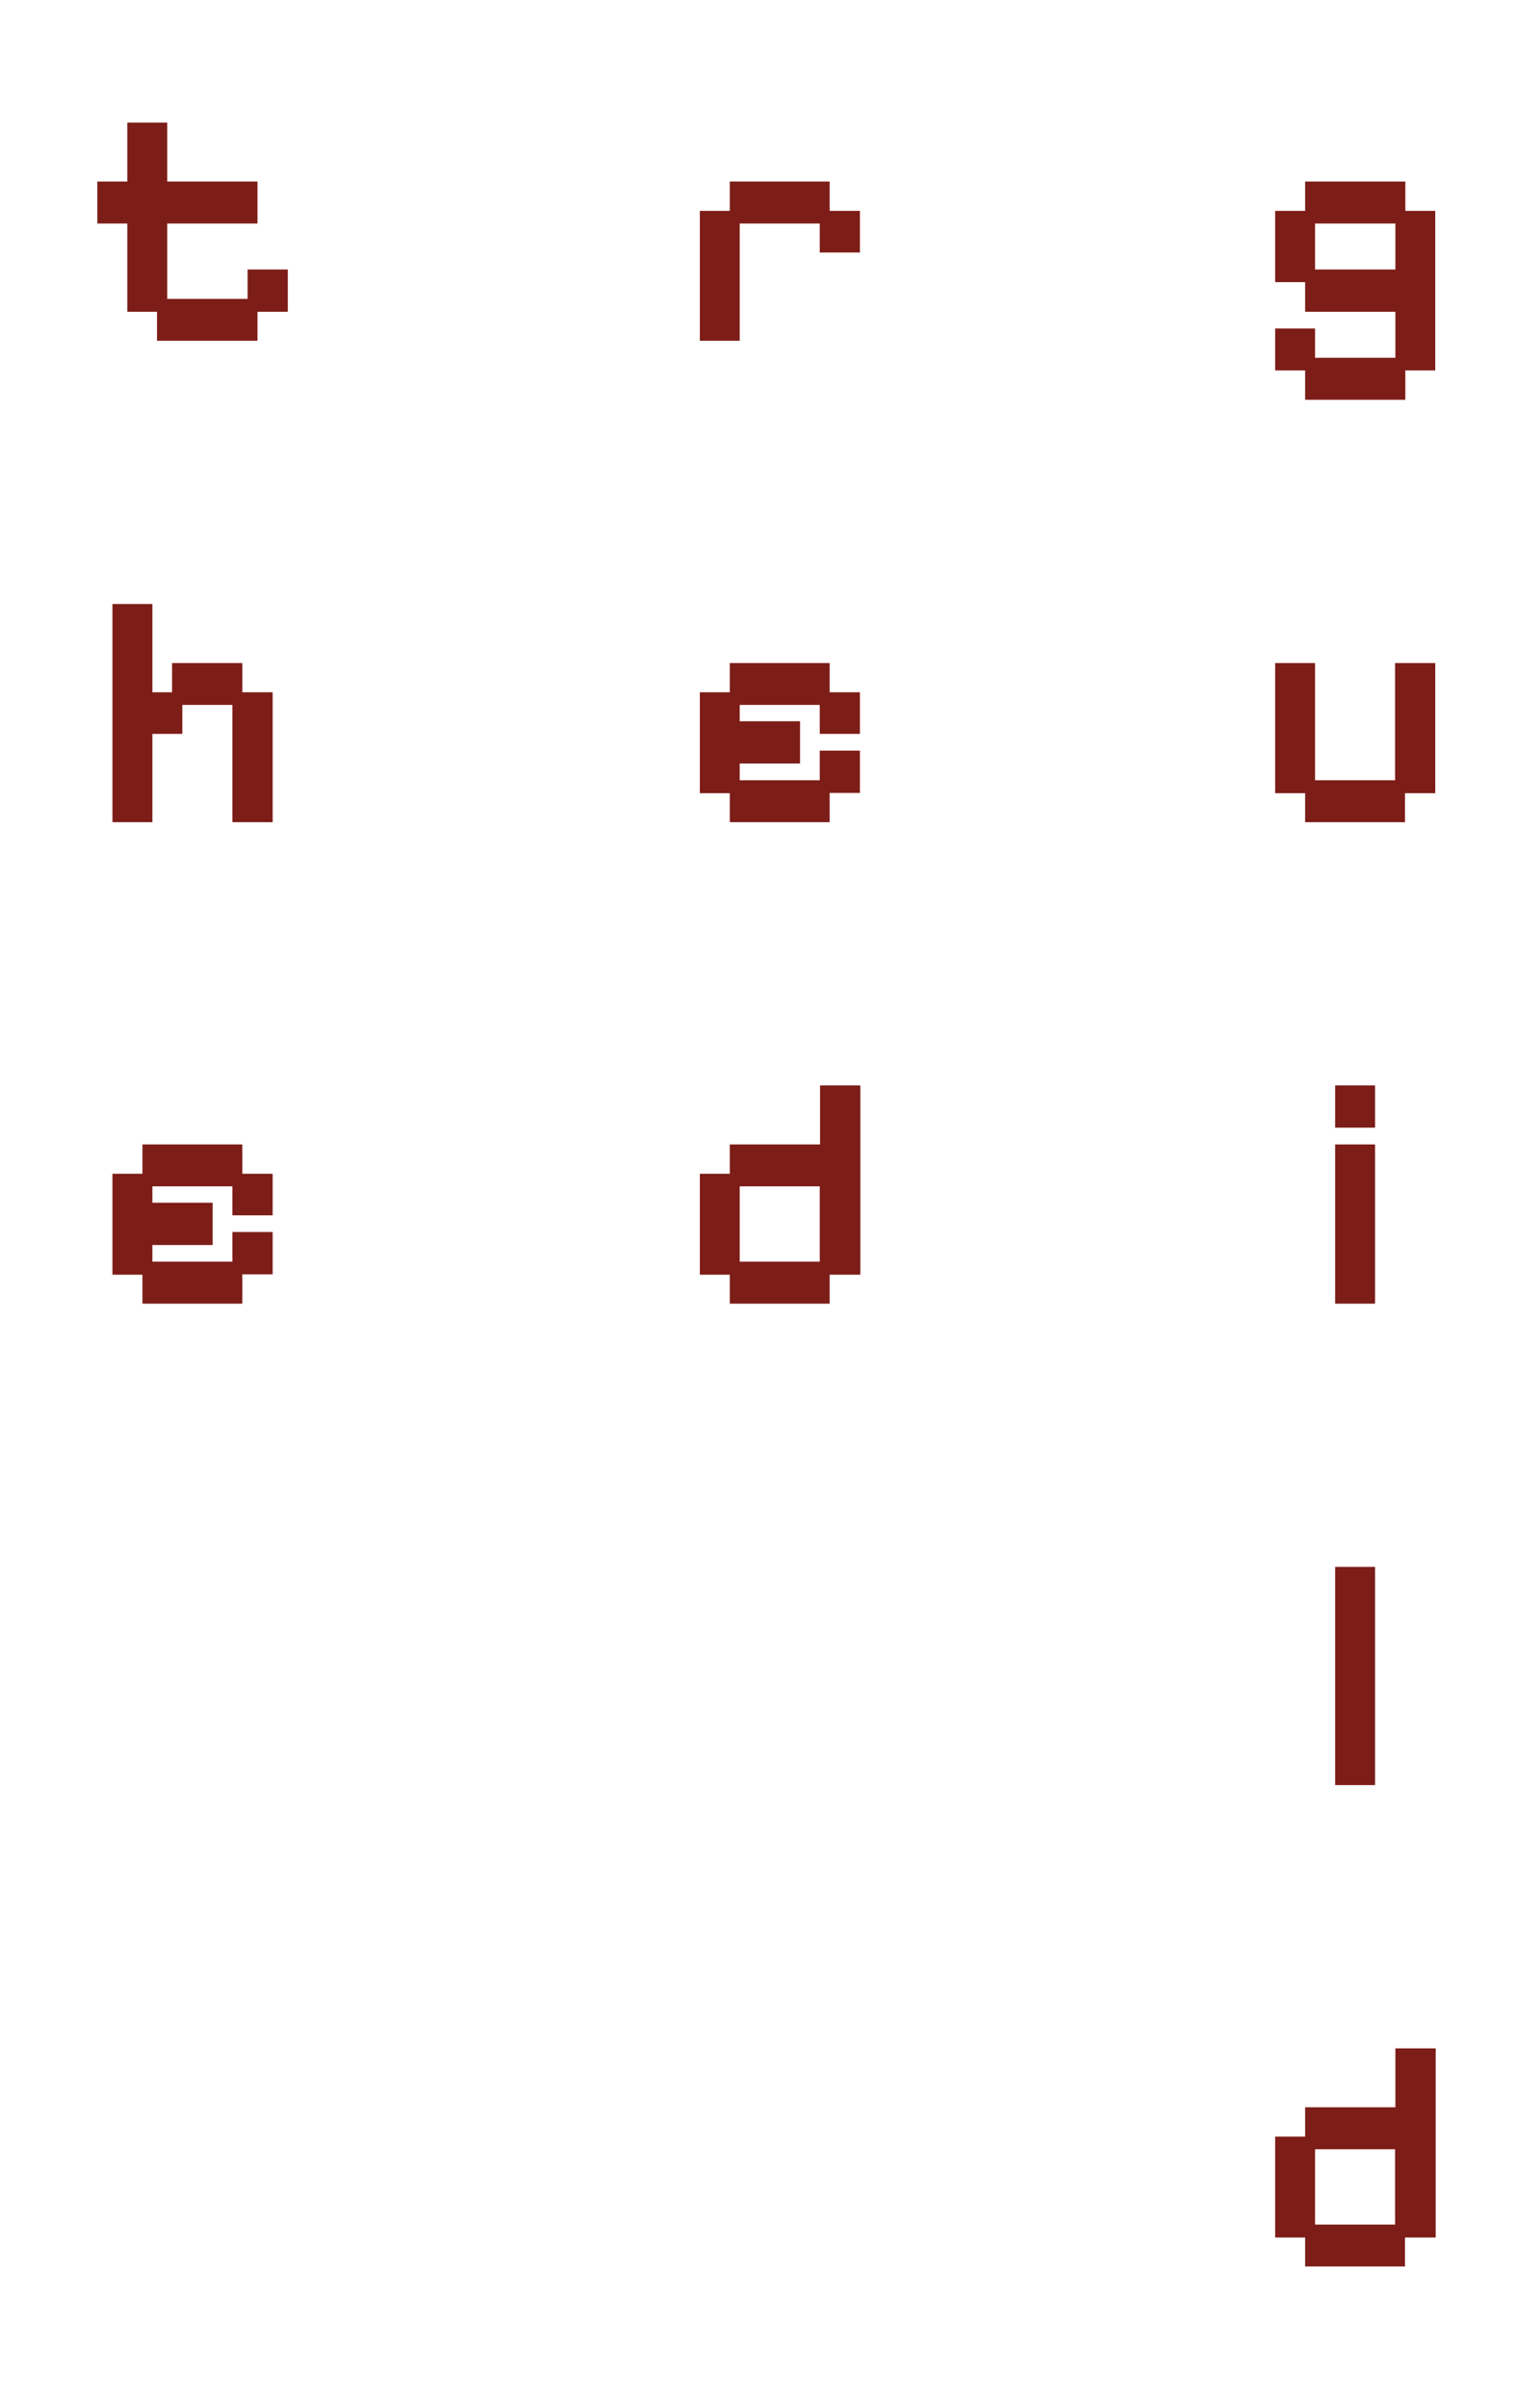 <svg width="64" height="100" viewBox="0 0 64 100" fill="none" xmlns="http://www.w3.org/2000/svg">
<path d="M6.526 14.154V12.95H5.294V9.282H4.048V7.546H5.294V5.096H6.946V7.546H10.698V9.282H6.946V12.418H10.292V11.2H11.958V12.95H10.698V14.154H6.526ZM4.677 34.154V25.096H6.329V28.764H7.155V27.546H10.067V28.764H11.327V34.154H9.661V29.282H7.575V30.486H6.329V34.154H4.677ZM5.923 54.154V52.95H4.677V48.764H5.923V47.546H10.067V48.764H11.327V50.486H9.661V49.282H6.329V49.968H8.835V51.718H6.329V52.418H9.661V51.186H11.327V52.936H10.067V54.154H5.923Z" fill="black"/>
<path d="M29.086 14.154V8.764H30.332V7.546H34.476V8.764H35.736V10.486H34.07V9.282H30.738V14.154H29.086ZM30.332 34.154V32.95H29.086V28.764H30.332V27.546H34.476V28.764H35.736V30.486H34.07V29.282H30.738V29.968H33.244V31.718H30.738V32.418H34.07V31.186H35.736V32.936H34.476V34.154H30.332ZM30.332 54.154V52.95H29.086V48.764H30.332V47.546H34.084V45.096H35.75V52.95H34.476V54.154H30.332ZM30.738 52.418H34.07V49.282H30.738V52.418Z" fill="black"/>
<path d="M54.242 16.604V15.386H52.996V13.65H54.648V14.868H57.994V12.95H54.242V11.718H52.996V8.764H54.242V7.546H58.4V8.764H59.646V15.386H58.4V16.604H54.242ZM54.648 11.2H57.994V9.282H54.648V11.2ZM54.242 34.154V32.95H52.996V27.546H54.648V32.418H57.98V27.546H59.646V32.95H58.386V34.154H54.242ZM55.491 54.154V47.546H57.143V54.154H55.491ZM55.491 46.846V45.096H57.143V46.846H55.491ZM55.491 74.154V65.096H57.143V74.154H55.491ZM54.242 94.154V92.95H52.996V88.764H54.242V87.546H57.994V85.096H59.66V92.95H58.386V94.154H54.242ZM54.648 92.418H57.98V89.282H54.648V92.418Z" fill="black"/>
<g opacity="0.5">
<path d="M6.526 14.154V12.95H5.294V9.282H4.048V7.546H5.294V5.096H6.946V7.546H10.698V9.282H6.946V12.418H10.292V11.2H11.958V12.95H10.698V14.154H6.526ZM4.677 34.154V25.096H6.329V28.764H7.155V27.546H10.067V28.764H11.327V34.154H9.661V29.282H7.575V30.486H6.329V34.154H4.677ZM5.923 54.154V52.95H4.677V48.764H5.923V47.546H10.067V48.764H11.327V50.486H9.661V49.282H6.329V49.968H8.835V51.718H6.329V52.418H9.661V51.186H11.327V52.936H10.067V54.154H5.923Z" fill="#F7392F"/>
<path d="M29.086 14.154V8.764H30.332V7.546H34.476V8.764H35.736V10.486H34.07V9.282H30.738V14.154H29.086ZM30.332 34.154V32.95H29.086V28.764H30.332V27.546H34.476V28.764H35.736V30.486H34.07V29.282H30.738V29.968H33.244V31.718H30.738V32.418H34.07V31.186H35.736V32.936H34.476V34.154H30.332ZM30.332 54.154V52.95H29.086V48.764H30.332V47.546H34.084V45.096H35.75V52.95H34.476V54.154H30.332ZM30.738 52.418H34.07V49.282H30.738V52.418Z" fill="#F7392F"/>
<path d="M54.242 16.604V15.386H52.996V13.65H54.648V14.868H57.994V12.95H54.242V11.718H52.996V8.764H54.242V7.546H58.4V8.764H59.646V15.386H58.4V16.604H54.242ZM54.648 11.2H57.994V9.282H54.648V11.2ZM54.242 34.154V32.95H52.996V27.546H54.648V32.418H57.98V27.546H59.646V32.95H58.386V34.154H54.242ZM55.491 54.154V47.546H57.143V54.154H55.491ZM55.491 46.846V45.096H57.143V46.846H55.491ZM55.491 74.154V65.096H57.143V74.154H55.491ZM54.242 94.154V92.95H52.996V88.764H54.242V87.546H57.994V85.096H59.66V92.95H58.386V94.154H54.242ZM54.648 92.418H57.98V89.282H54.648V92.418Z" fill="#F7392F"/>
<g filter="url(#filter0_f_455_2249)">
<path d="M6.526 14.154V12.95H5.294V9.282H4.048V7.546H5.294V5.096H6.946V7.546H10.698V9.282H6.946V12.418H10.292V11.2H11.958V12.95H10.698V14.154H6.526ZM4.677 34.154V25.096H6.329V28.764H7.155V27.546H10.067V28.764H11.327V34.154H9.661V29.282H7.575V30.486H6.329V34.154H4.677ZM5.923 54.154V52.95H4.677V48.764H5.923V47.546H10.067V48.764H11.327V50.486H9.661V49.282H6.329V49.968H8.835V51.718H6.329V52.418H9.661V51.186H11.327V52.936H10.067V54.154H5.923Z" fill="#F7392F"/>
<path d="M29.086 14.154V8.764H30.332V7.546H34.476V8.764H35.736V10.486H34.07V9.282H30.738V14.154H29.086ZM30.332 34.154V32.95H29.086V28.764H30.332V27.546H34.476V28.764H35.736V30.486H34.07V29.282H30.738V29.968H33.244V31.718H30.738V32.418H34.07V31.186H35.736V32.936H34.476V34.154H30.332ZM30.332 54.154V52.95H29.086V48.764H30.332V47.546H34.084V45.096H35.75V52.95H34.476V54.154H30.332ZM30.738 52.418H34.07V49.282H30.738V52.418Z" fill="#F7392F"/>
<path d="M54.242 16.604V15.386H52.996V13.65H54.648V14.868H57.994V12.95H54.242V11.718H52.996V8.764H54.242V7.546H58.4V8.764H59.646V15.386H58.4V16.604H54.242ZM54.648 11.2H57.994V9.282H54.648V11.2ZM54.242 34.154V32.95H52.996V27.546H54.648V32.418H57.98V27.546H59.646V32.95H58.386V34.154H54.242ZM55.491 54.154V47.546H57.143V54.154H55.491ZM55.491 46.846V45.096H57.143V46.846H55.491ZM55.491 74.154V65.096H57.143V74.154H55.491ZM54.242 94.154V92.95H52.996V88.764H54.242V87.546H57.994V85.096H59.66V92.95H58.386V94.154H54.242ZM54.648 92.418H57.98V89.282H54.648V92.418Z" fill="#F7392F"/>
</g>
</g>
<defs>
<filter id="filter0_f_455_2249" x="-1" y="-4" width="65.818" height="108" filterUnits="userSpaceOnUse" color-interpolation-filters="sRGB">
<feFlood flood-opacity="0" result="BackgroundImageFix"/>
<feBlend mode="normal" in="SourceGraphic" in2="BackgroundImageFix" result="shape"/>
<feGaussianBlur stdDeviation="2" result="effect1_foregroundBlur_455_2249"/>
</filter>
</defs>
</svg>
